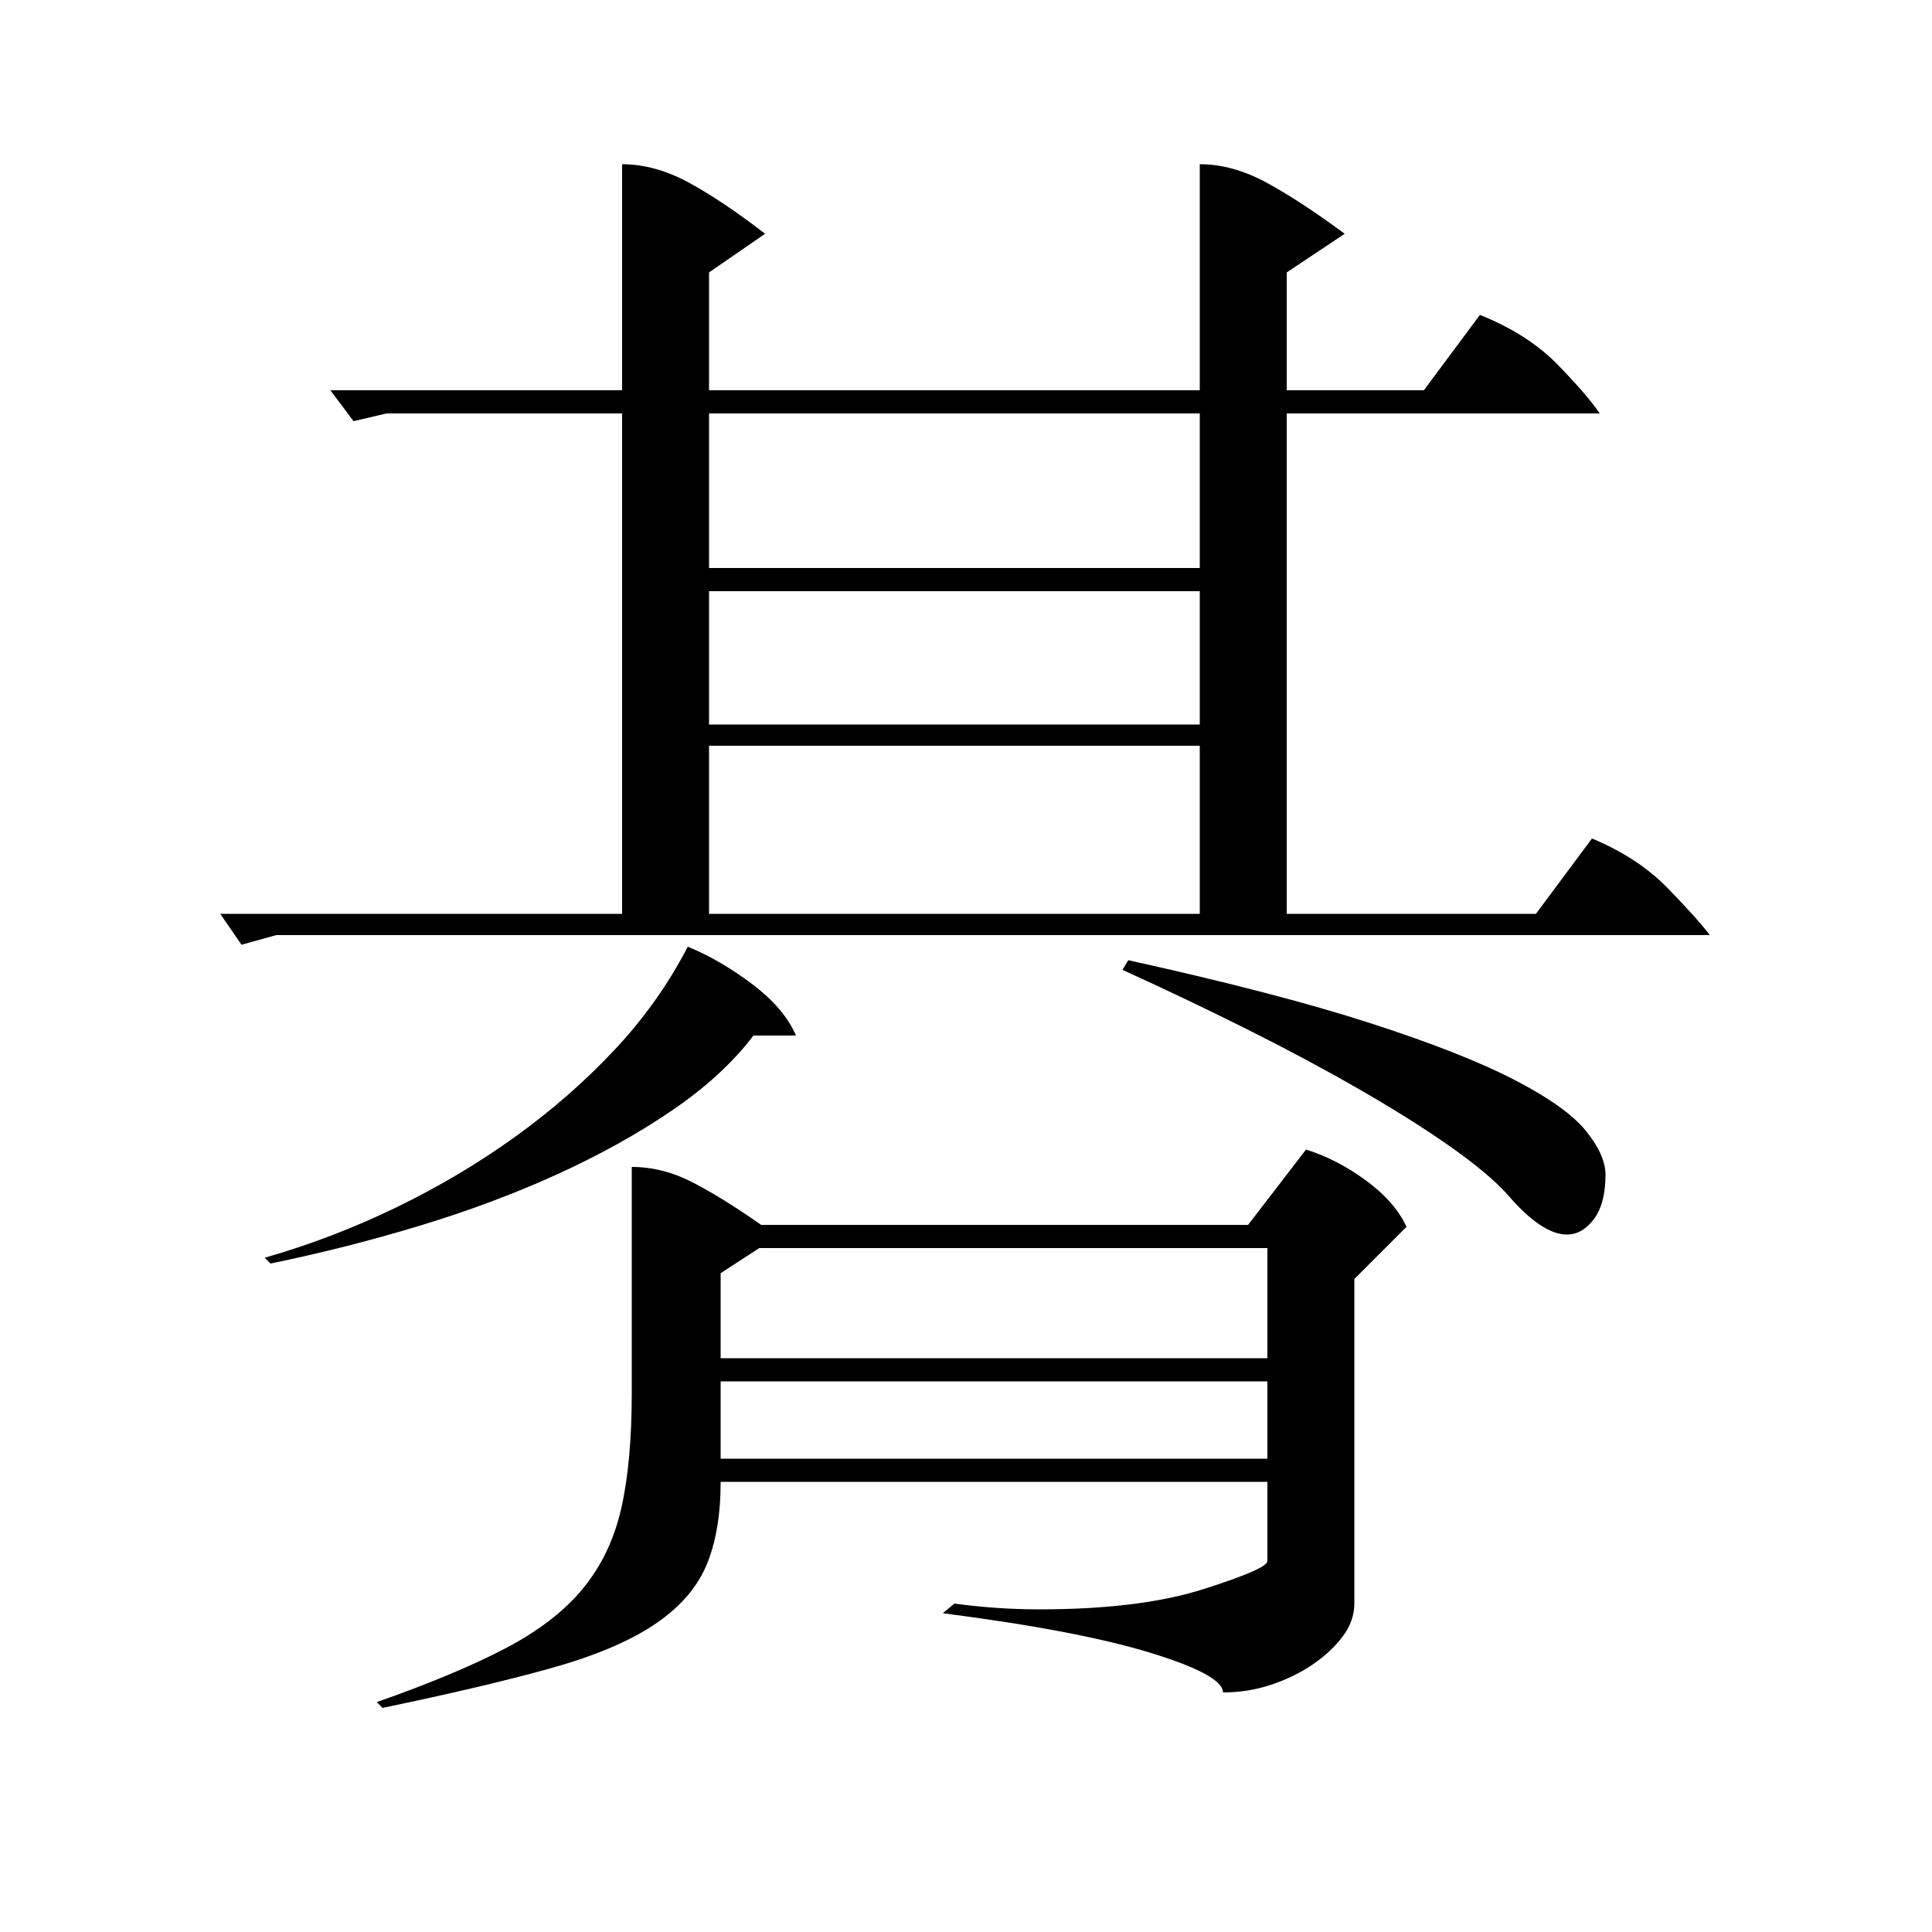 <?xml version="1.0" standalone="no"?>
<!DOCTYPE svg PUBLIC "-//W3C//DTD SVG 1.1//EN" "http://www.w3.org/Graphics/SVG/1.1/DTD/svg11.dtd" >
<svg xmlns="http://www.w3.org/2000/svg" xmlns:xlink="http://www.w3.org/1999/xlink" version="1.1" viewBox="0 -200 1000 1000">
  <g transform="matrix(1 0 0 -1 0 800)">
   <path fill="currentColor"
d="M322 915q17 0 34.5 -9.5t39.5 -26.5l-29 -20v-61h254v117q17 0 34.5 -9.5t40.5 -26.5l-30 -20v-61h71l29 39q25 -10 40.5 -26t21.5 -25h-162v-259h129l29 39q24 -10 39.5 -26t21.5 -24h-742l-18 -5l-11 16h208v259h-122l-17 -4l-12 16h151v117zM327 396q16 0 31.5 -8
t35.5 -22h252l30 39q16 -5 31 -16t21 -24l-27 -27v-168q0 -9 -6 -17t-15.5 -14.5t-21.5 -10.5t-25 -4q0 9 -37.5 20.5t-107.5 20.5l6 5q22 -3 44 -3q52 0 85 10.5t33 14.5v41h-283q0 -26 -7.5 -43.5t-27 -30.5t-53.5 -22.5t-87 -20.5l-3 3q40 14 66 27.5t40.5 31t20 41.5
t5.5 60v117zM367 527h254v87h-254v-87zM367 706h254v80h-254v-80zM367 625h254v69h-254v-69zM373 297h283v57h-263l-20 -13v-44zM373 245h283v40h-283v-40zM584 503q77 -17 125 -32.5t75 -29.5t37 -26.5t10 -22.5q0 -15 -6 -23t-14 -8q-13 0 -31 21q-10 11 -30 25t-47 29.5
t-58 31t-64 30.5zM356 510q17 -7 33.5 -19.5t22.5 -26.5h-22q-16 -21 -42.5 -39t-59.5 -33t-71 -26.5t-77 -19.5l-3 3q35 10 68 26t61.5 36.5t51.5 45t38 53.5z" />
  </g>

</svg>
